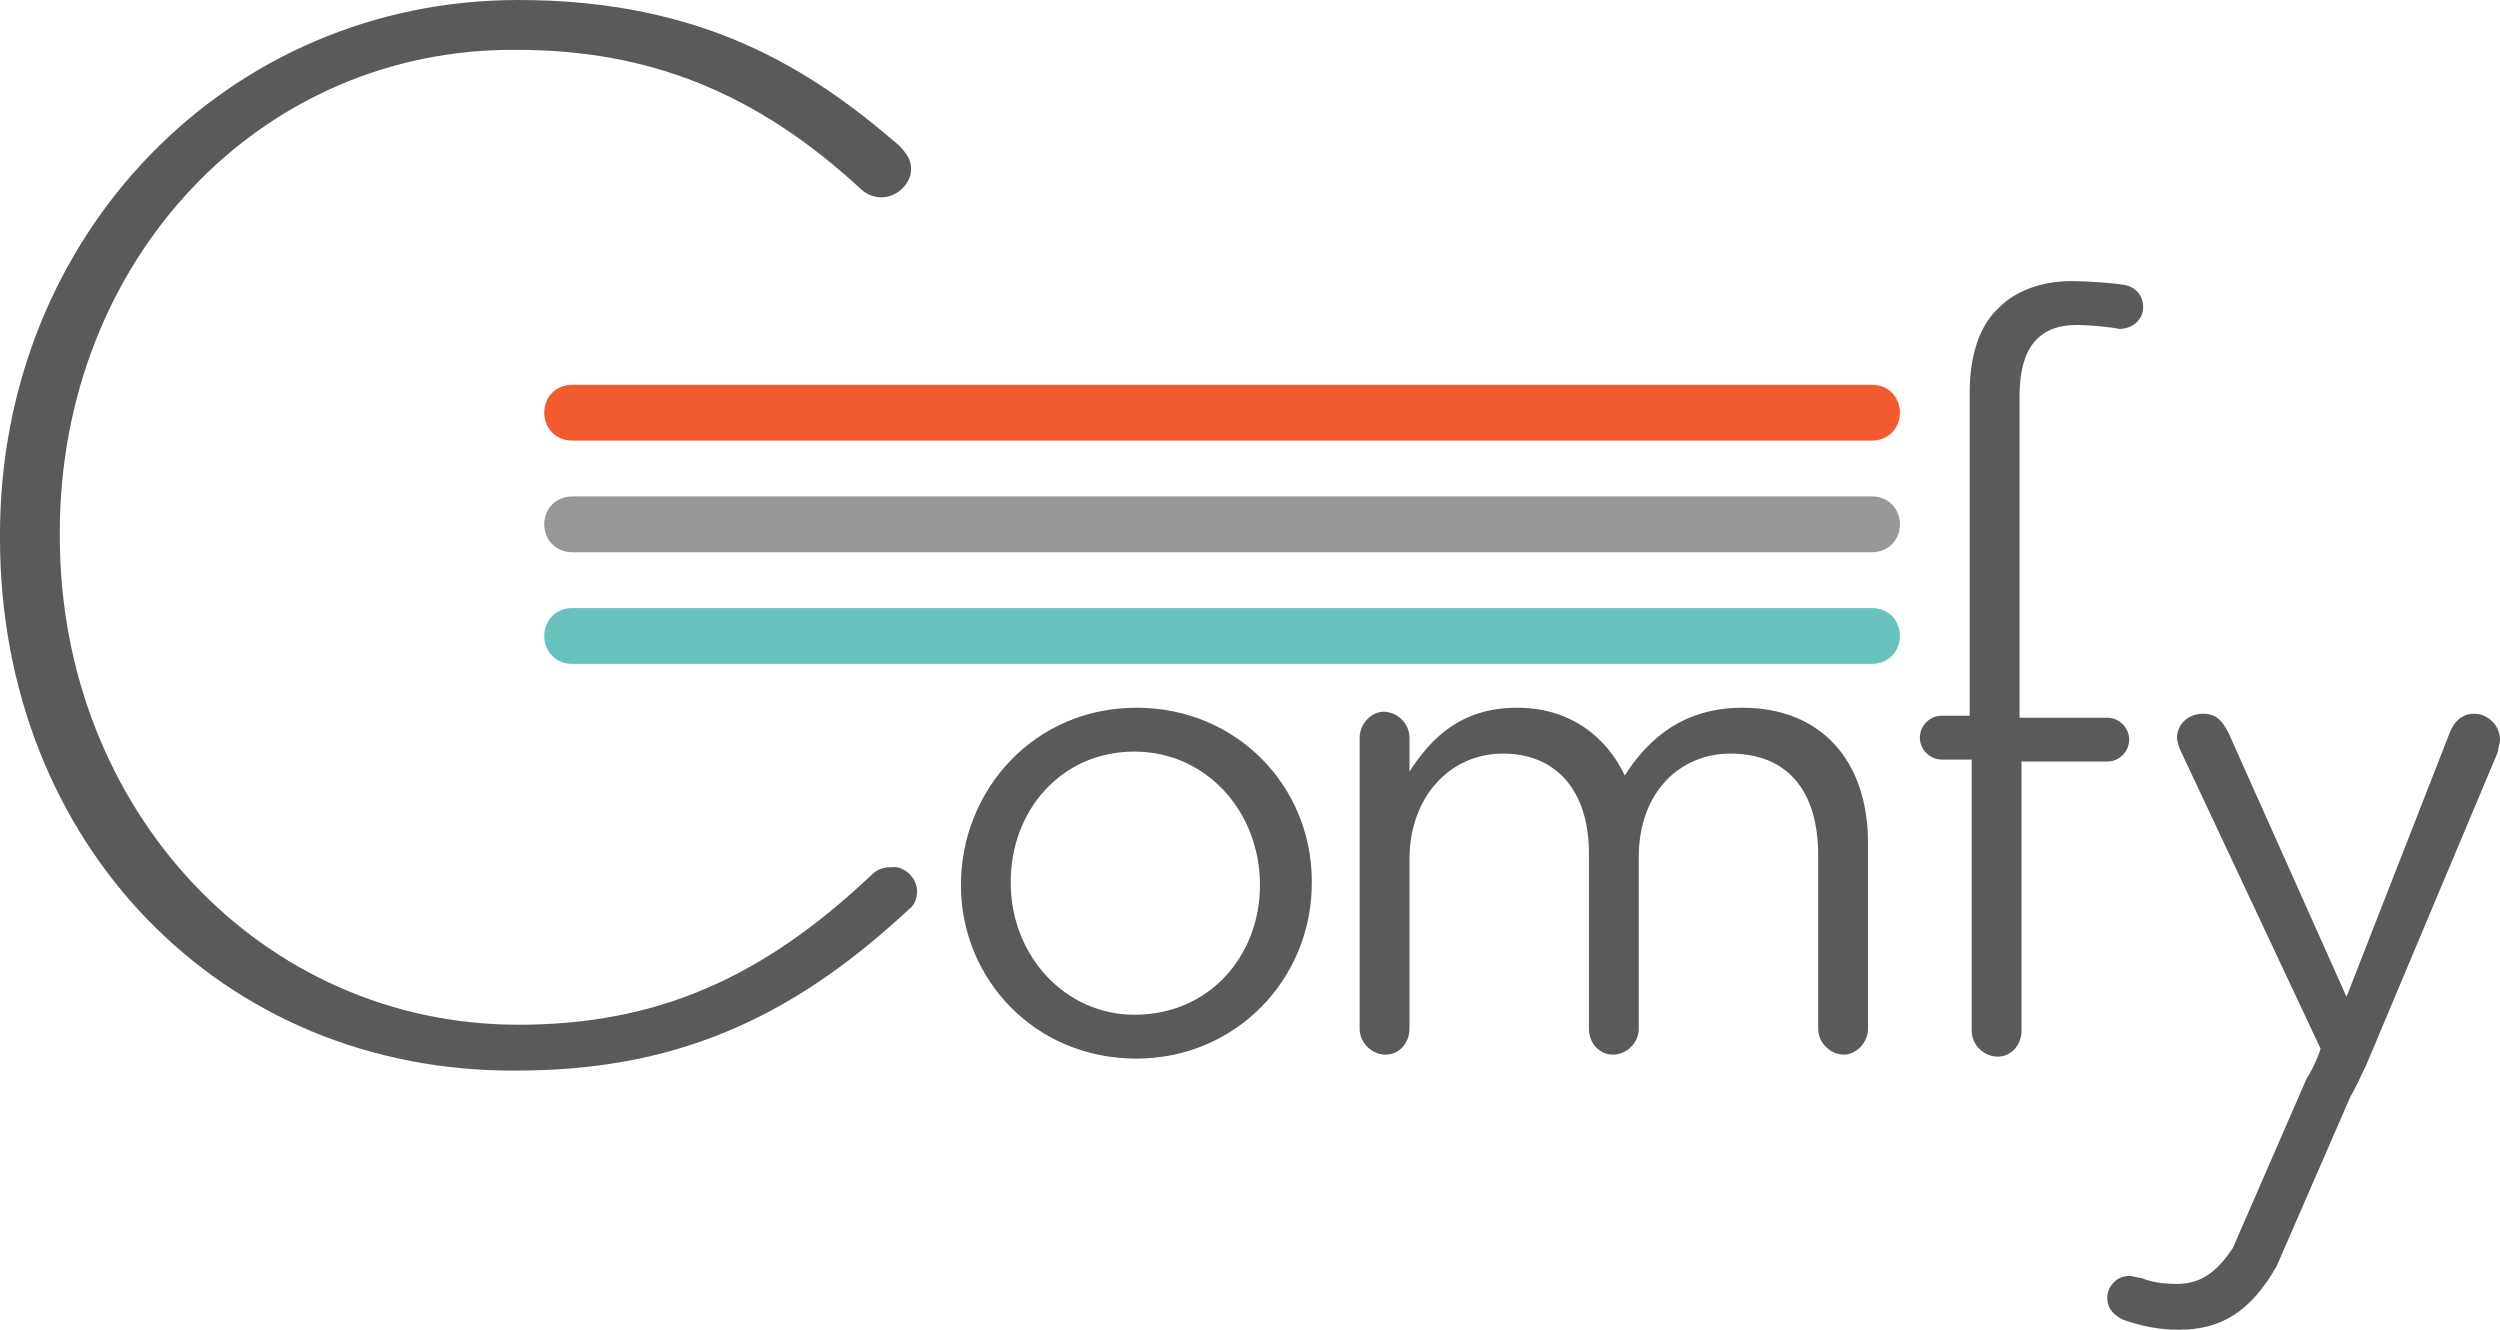 <?xml version="1.0" encoding="utf-8"?>
<!-- Generator: Adobe Illustrator 16.0.0, SVG Export Plug-In . SVG Version: 6.00 Build 0)  -->
<!DOCTYPE svg PUBLIC "-//W3C//DTD SVG 1.1//EN" "http://www.w3.org/Graphics/SVG/1.1/DTD/svg11.dtd">
<svg xmlns="http://www.w3.org/2000/svg" viewBox="0 0 125.4 66.7">
  <path fill="#989898" d="M93.9 27.7H28.7c-.8 0-1.4-.6-1.4-1.4s.6-1.4 1.4-1.4h65.2c.8 0 1.4.6 1.4 1.4s-.6 1.4-1.4 1.4z"></path>
  <path fill="#F15B2D" d="M93.9 22.1H28.7c-.8 0-1.4-.6-1.4-1.4 0-.8.6-1.4 1.4-1.4h65.2c.8 0 1.4.6 1.4 1.4 0 .8-.6 1.4-1.4 1.4z"></path>
  <path fill="#6AC2BF" d="M93.9 33.3H28.7c-.8 0-1.4-.6-1.4-1.4s.6-1.4 1.4-1.4h65.2c.8 0 1.4.6 1.4 1.4s-.6 1.4-1.4 1.4z"></path>
  <path class="logo-change" fill="#5A5A5D" d="M48.2 44.4c0-4.8 3.7-8.9 8.8-8.9 5.1 0 8.8 4 8.8 8.7v.1c0 4.8-3.8 8.8-8.8 8.8-5.1 0-8.8-4-8.8-8.7zm15 0c0-3.7-2.7-6.7-6.3-6.7-3.7 0-6.2 3-6.2 6.5v.1c0 3.6 2.7 6.6 6.2 6.6 3.8 0 6.3-3 6.3-6.5zM68.2 37c0-.7.6-1.3 1.2-1.3.7 0 1.3.6 1.3 1.3v1.7c1.1-1.7 2.6-3.2 5.4-3.2 2.7 0 4.5 1.5 5.4 3.4 1.2-1.9 3-3.4 5.9-3.4 3.9 0 6.3 2.6 6.3 6.8v9.3c0 .7-.6 1.3-1.2 1.3-.7 0-1.3-.6-1.3-1.3v-8.7c0-3.3-1.6-5.1-4.4-5.1-2.5 0-4.6 1.9-4.6 5.2v8.6c0 .7-.6 1.3-1.3 1.3-.7 0-1.2-.6-1.2-1.3v-8.8c0-3.2-1.7-5-4.3-5-2.7 0-4.7 2.2-4.7 5.3v8.5c0 .7-.5 1.3-1.2 1.3s-1.3-.6-1.3-1.3V37zM98.8 38.1h-1.4c-.6 0-1.1-.5-1.1-1.1 0-.6.5-1.1 1.1-1.1h1.4V19.7c0-1.9.5-3.4 1.5-4.3.8-.8 2.1-1.3 3.6-1.3.8 0 2.2.1 2.7.2s.9.5.9 1.1c0 .7-.6 1.1-1.2 1.1-.4-.1-1.6-.2-2.1-.2-2 0-2.9 1.2-2.9 3.6V36h4.4c.6 0 1.1.5 1.1 1.1 0 .6-.5 1.1-1.1 1.1h-4.3v13.5c0 .7-.5 1.3-1.2 1.3s-1.3-.6-1.3-1.3V38.1zM125.4 37.1c0 .2-.1.4-.1.6l-6.6 15.7c-.3.6-.5 1.1-.8 1.6l-3.7 8.5c-1.3 2.3-2.8 3.2-4.9 3.2-1.1 0-1.9-.2-2.8-.5-.4-.2-.8-.5-.8-1.1 0-.6.5-1.1 1.1-1.1.2 0 .4.1.6.1.5.2 1 .3 1.8.3 1.2 0 2-.6 2.8-1.8l3.7-8.5c.2-.3.4-.7.6-1.2l.1-.3-7-14.9c-.1-.2-.2-.5-.2-.7 0-.7.6-1.2 1.3-1.2.7 0 1 .4 1.3 1l5.9 13.2 5.2-13.3c.2-.5.6-.9 1.2-.9.7 0 1.3.6 1.3 1.3z"></path>
  <path class="logo-change" fill="#595A5C" d="M46 44.7c0 .3-.1.7-.4.9-6.1 5.7-12 8.1-19.7 8.1C11.1 53.8 0 42.3 0 27v-.2C0 11.8 11.4 0 26 0c9.3 0 14.7 3.5 19.1 7.3.6.6.6 1 .6 1.2 0 .7-.7 1.4-1.5 1.4-.4 0-.8-.2-1-.4-5.3-4.9-10.7-7-17.3-7C13 2.4 3 13.1 3 26.7v.2c0 13.7 10.1 24.5 23 24.5 6.9 0 12.2-2.3 17.7-7.5.3-.3.6-.4 1-.4.6-.1 1.3.5 1.3 1.2z"></path>
</svg>
